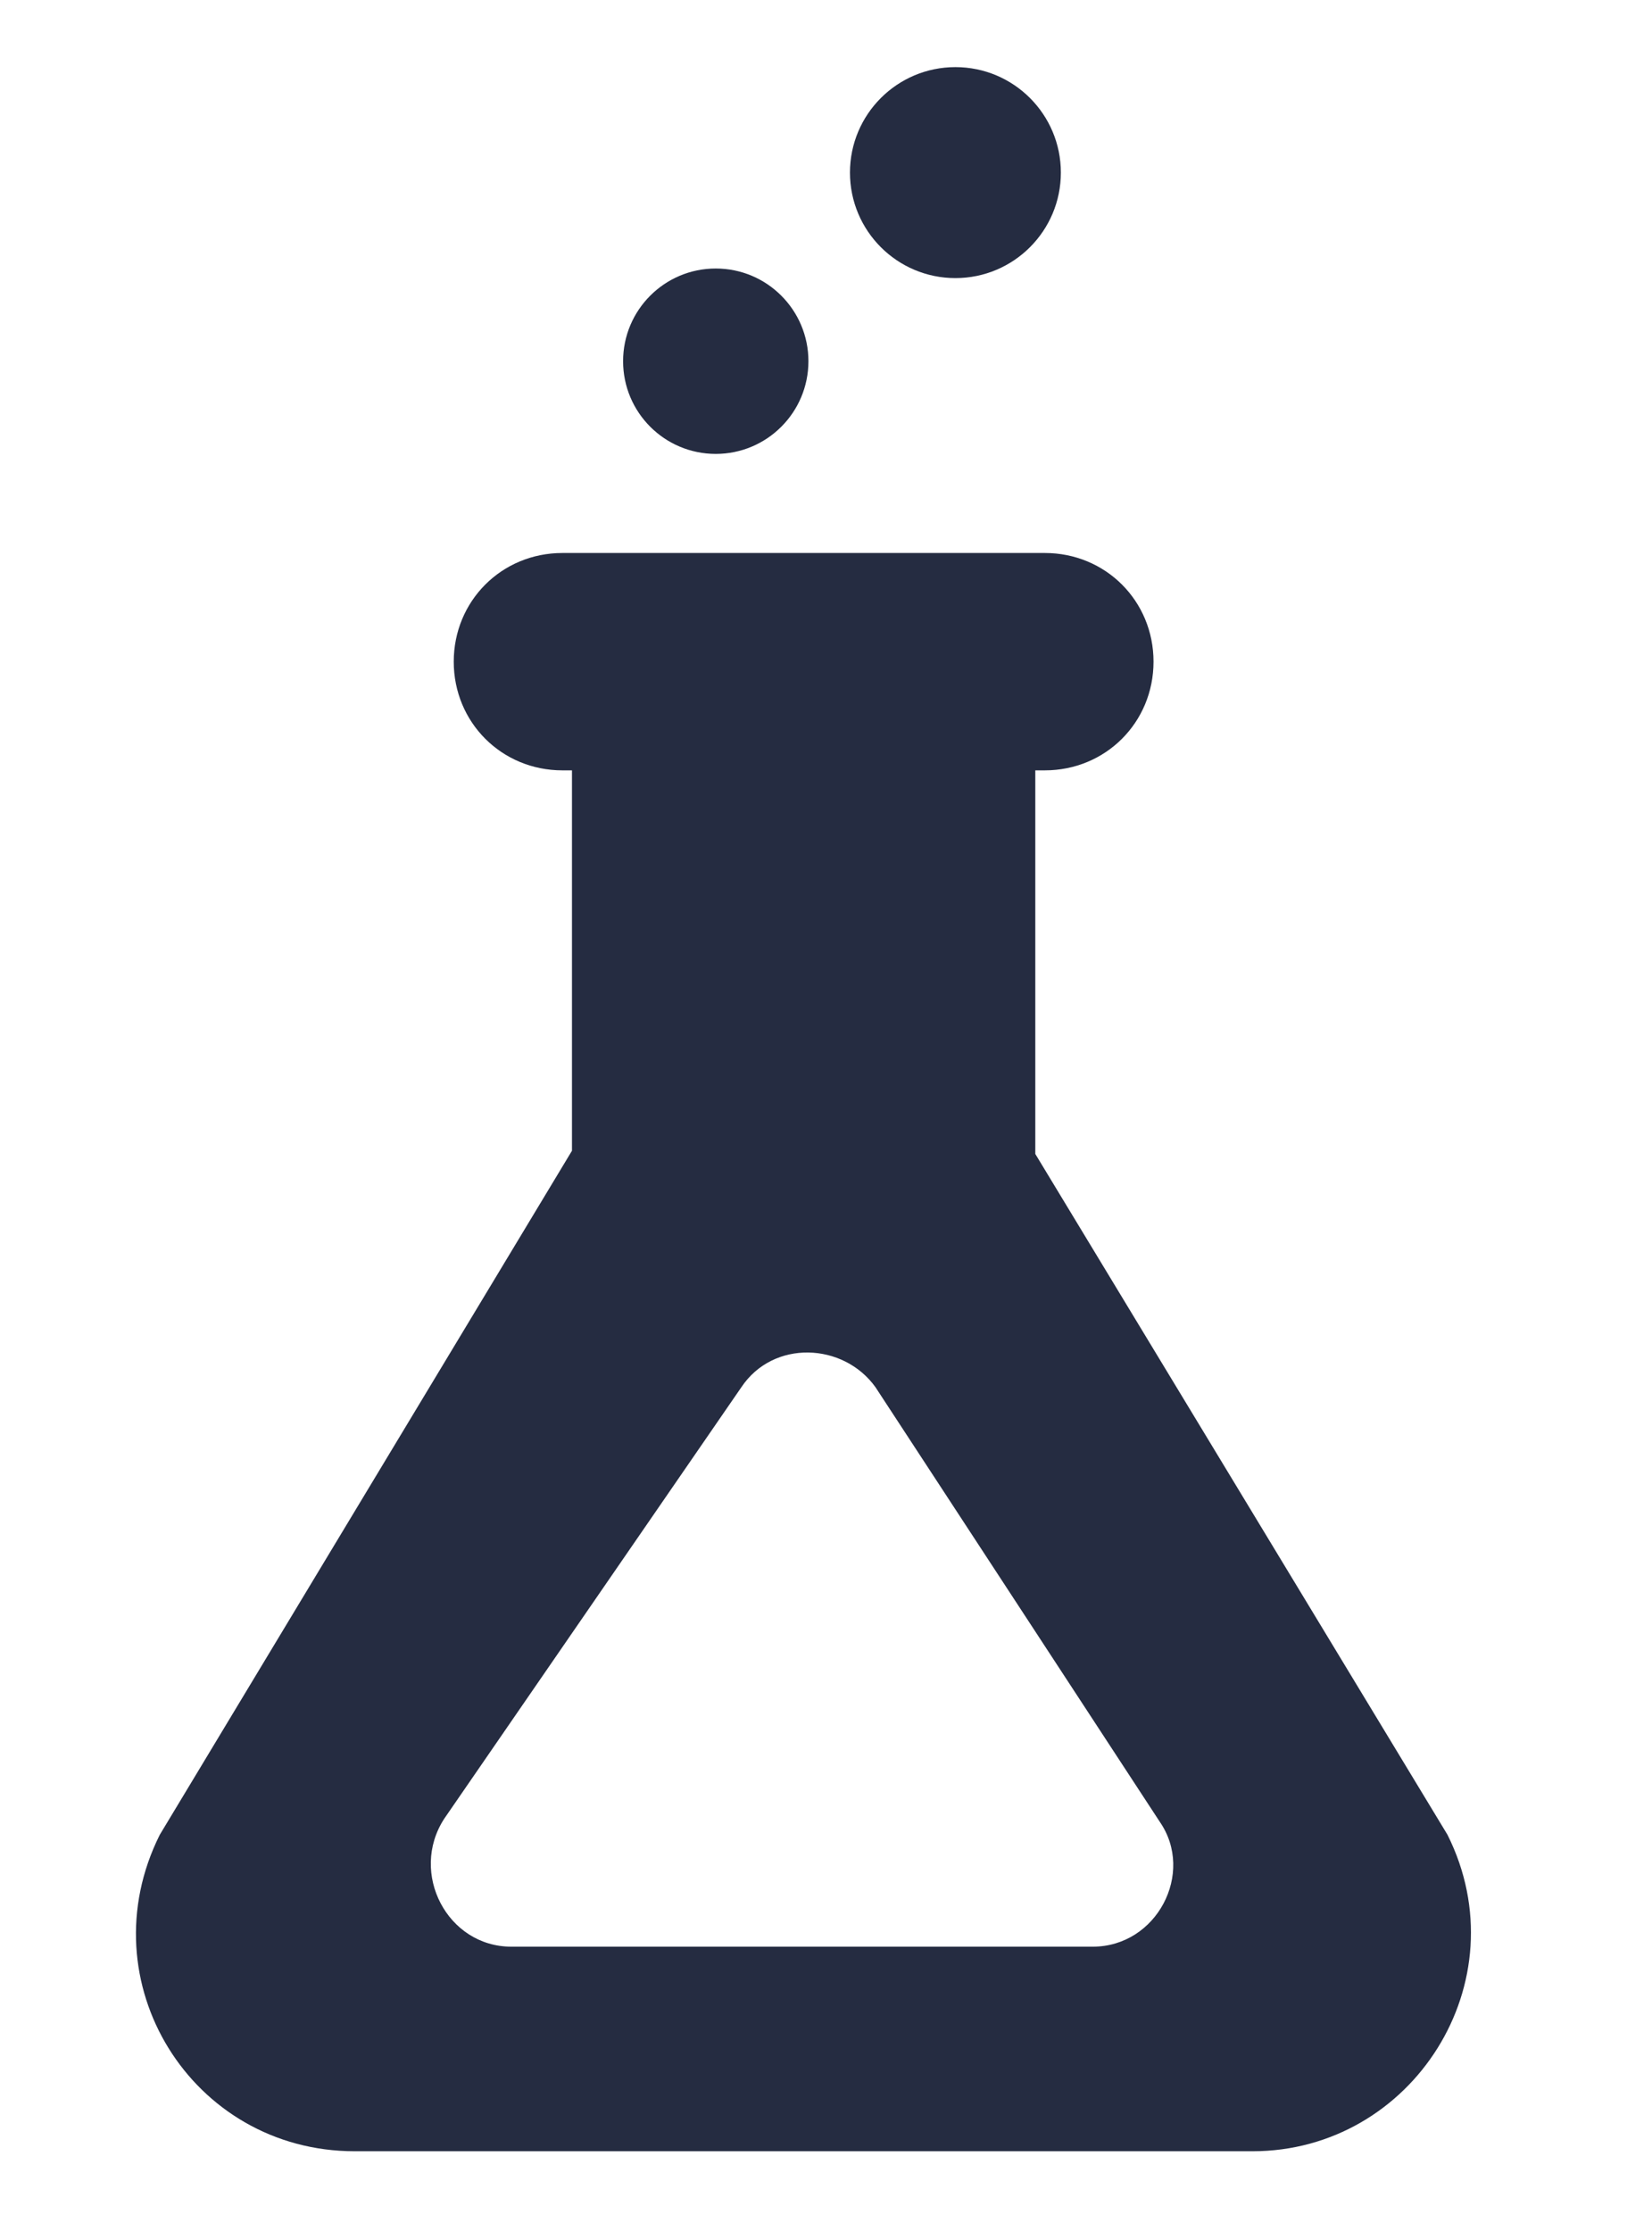 <?xml version="1.0" encoding="utf-8"?>
<!-- Generator: Adobe Illustrator 19.0.0, SVG Export Plug-In . SVG Version: 6.00 Build 0)  -->
<svg version="1.1" id="Capa_1" xmlns="http://www.w3.org/2000/svg" xmlns:xlink="http://www.w3.org/1999/xlink" x="0px" y="0px"
	 viewBox="0 0 51.7 69.8" style="enable-background:new 0 0 51.7 69.8;" xml:space="preserve">
<style type="text/css">
	.st0{fill:#252C41;}
</style>
<g id="XMLID_12_">
	<circle id="XMLID_17_" class="st0" cx="22.4" cy="11.3" r="2.9"/>
	<circle id="XMLID_16_" class="st0" cx="29.9" cy="5.4" r="3.3"/>
	<path id="XMLID_13_" class="st0" d="M45.3,57.4L32.4,36.1V24.1h0.3c1.9,0,3.4-1.5,3.4-3.4c0-1.9-1.5-3.4-3.4-3.4H17.6
		c-1.9,0-3.4,1.5-3.4,3.4c0,1.9,1.5,3.4,3.4,3.4h0.3v11.9L5,57.4c-2.3,4.6,1,9.9,6.1,9.9h28.1C44.2,67.3,47.6,62,45.3,57.4z
		 M34.2,60.9H16c-2,0-3.2-2.3-2.1-4l9.3-13.5c1-1.5,3.2-1.4,4.2,0L36.3,57C37.4,58.6,36.2,60.9,34.2,60.9z"/>
</g>
</svg>
